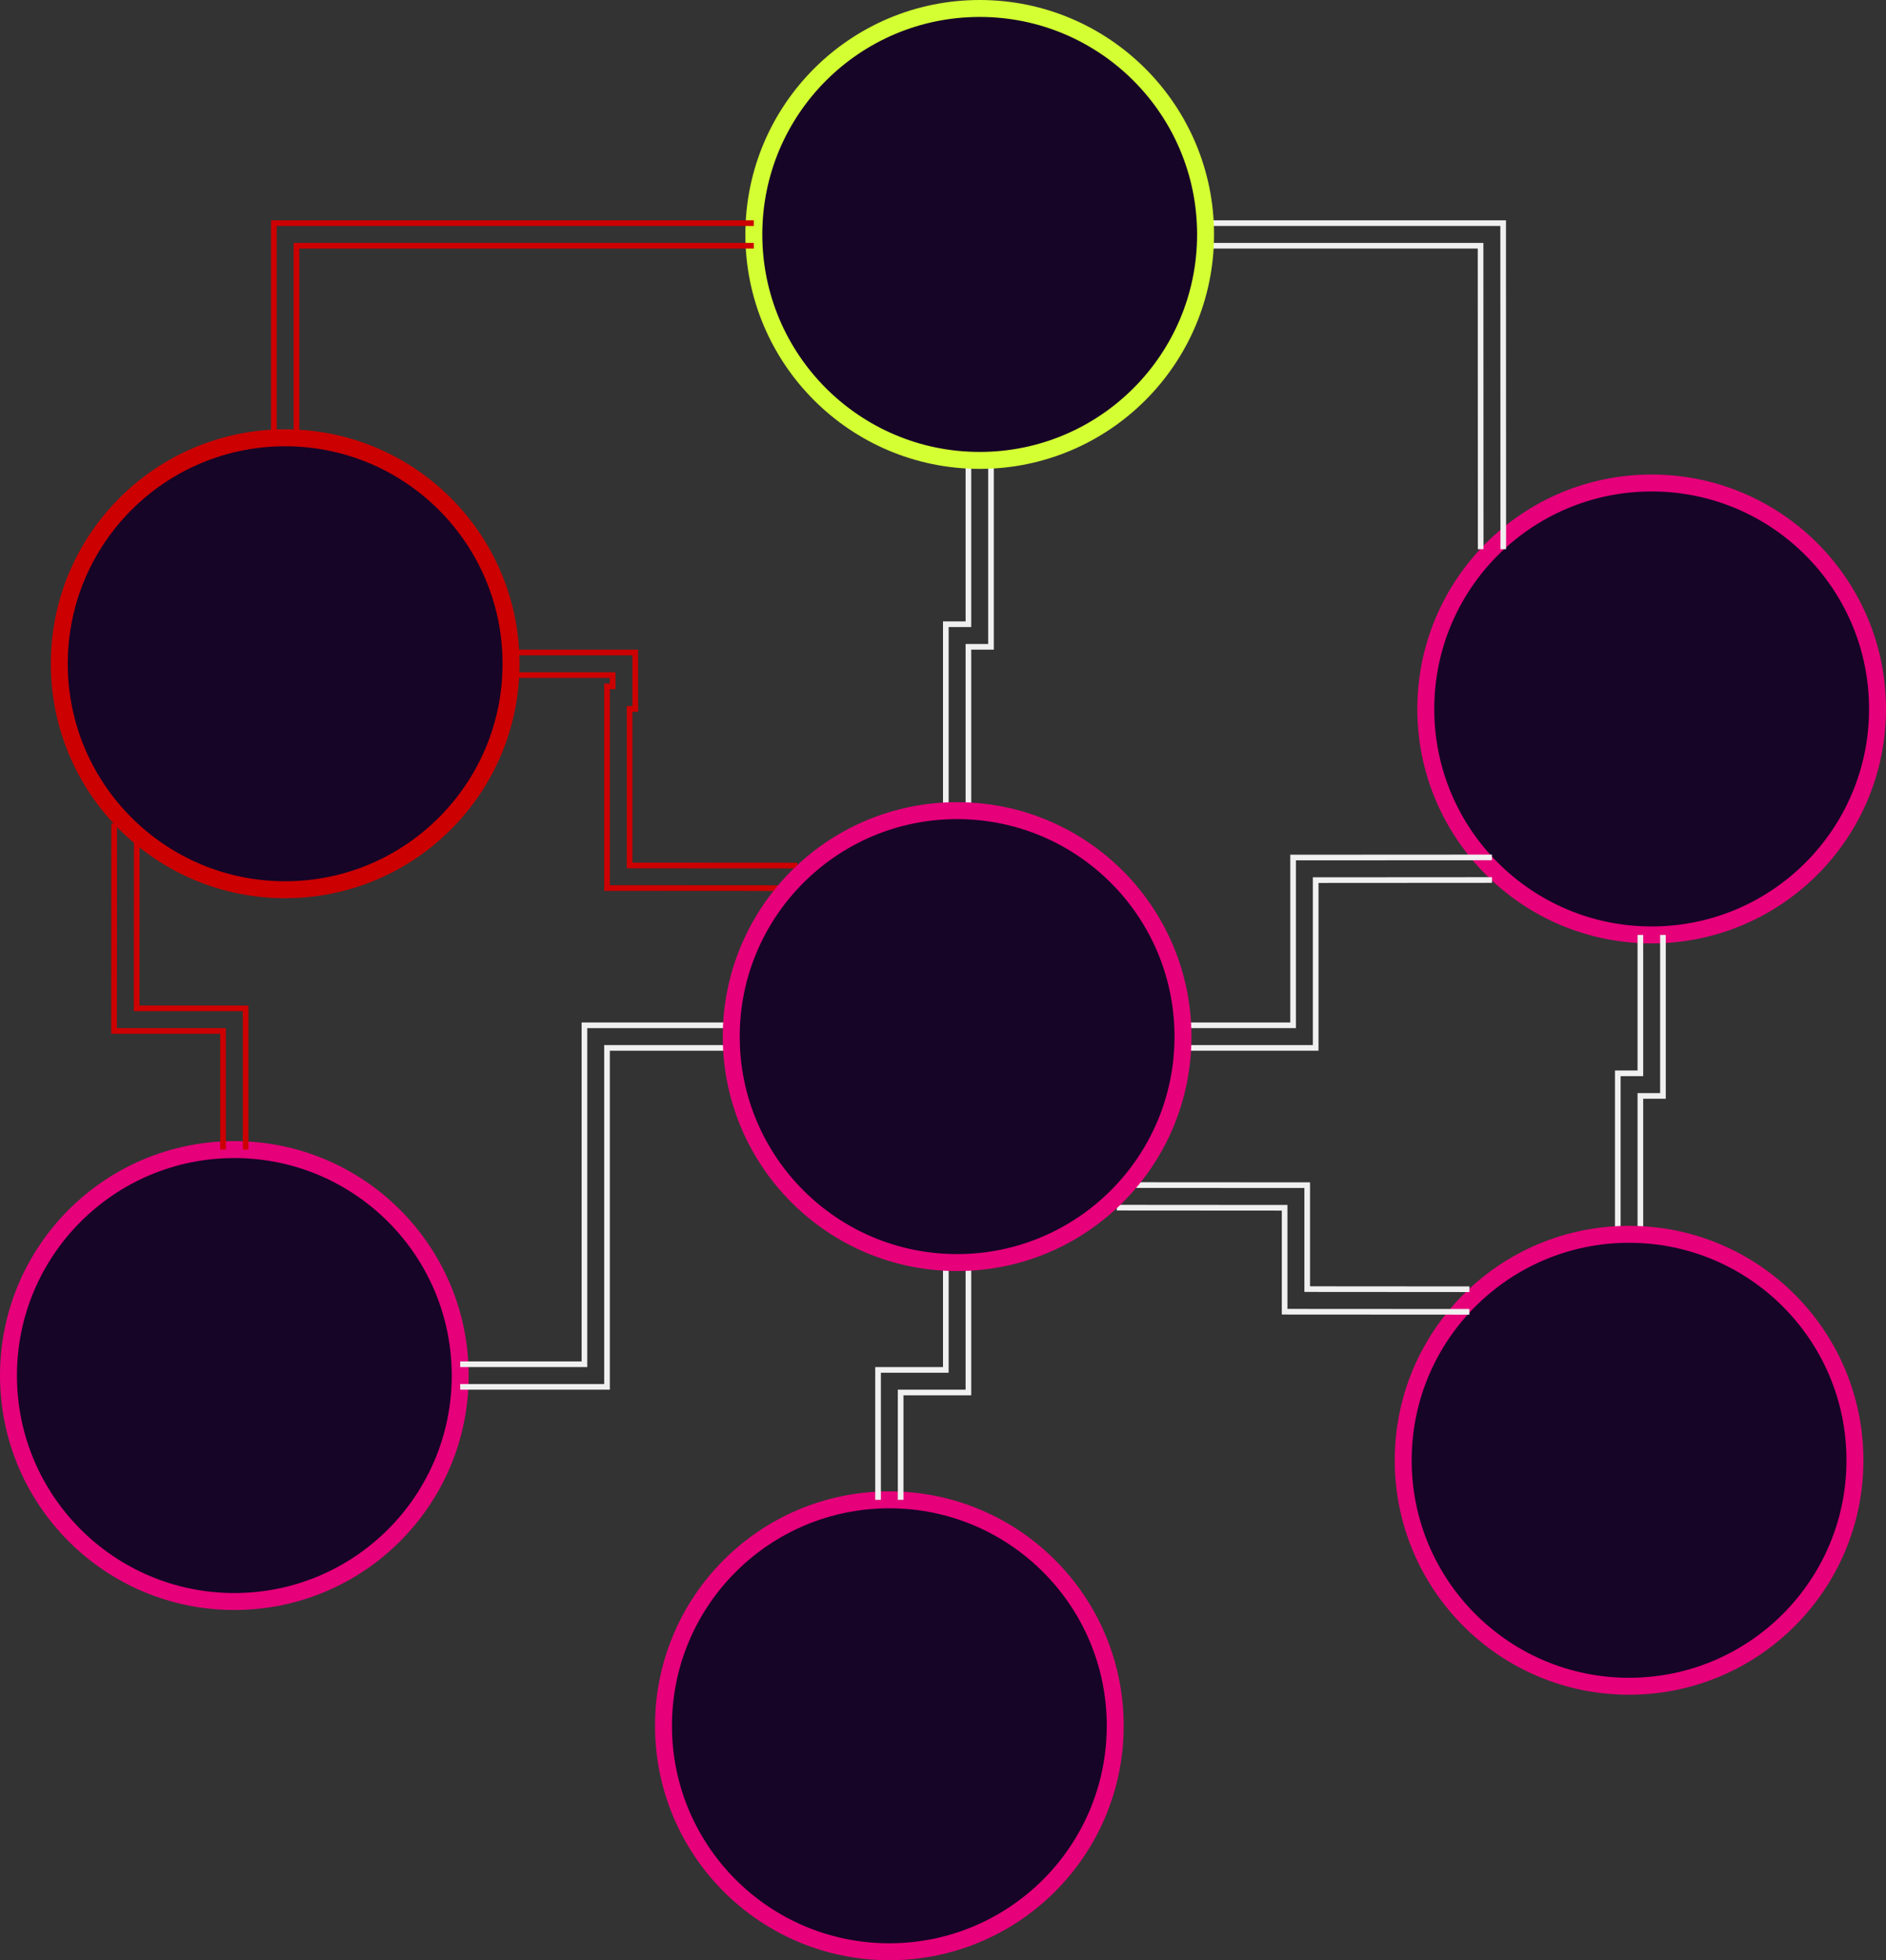 <?xml version="1.0" encoding="UTF-8"?>
<!-- Do not edit this file with editors other than draw.io -->
<!DOCTYPE svg PUBLIC "-//W3C//DTD SVG 1.1//EN" "http://www.w3.org/Graphics/SVG/1.1/DTD/svg11.dtd">
<svg xmlns="http://www.w3.org/2000/svg" style="background-color: rgb(22, 5, 39);" xmlns:xlink="http://www.w3.org/1999/xlink" version="1.1" width="334px" height="347px" viewBox="-0.5 -0.5 334 347" content="&lt;mxfile host=&quot;app.diagrams.net&quot; modified=&quot;2023-07-17T17:03:00.426Z&quot; agent=&quot;Mozilla/5.0 (Macintosh; Intel Mac OS X 10.15; rv:109.0) Gecko/20100101 Firefox/115.0&quot; etag=&quot;ALjzBFfJN0Yf-Lb4G57F&quot; version=&quot;21.3.4&quot;&gt;&lt;diagram name=&quot;Page-1&quot; id=&quot;wqzr9Z57qPdd7pg8tCMH&quot;&gt;5VlL05owFP01LtshCQgu66td9Ft0XNRvmUoEaiRMDIr99Q2SABnrq/NpcHQj9+RBck7uzSXpodG6+MpxFr+xkNAedMKih8Y9CAF0ofwrkX2FBFABEU/CCnIaYJb8IaqlRvMkJBuFVZBgjIokM8EFS1OyEAaGOWc7s9qS0dAAMhwRYxglMFtgSo6q/UxCEatZeK3a30gSxfrNwFElv/BiFXGWp+p9PYhA3/GgXxWvse5L1d/EOGS7FoQmPTTijInqaV2MCC25NWmbniitx81JKq5pEIMtHA8KJ5/nP/D0LZ+vtqtPqpctpjnR0zgMVuw1QbIXqYU0hrs4EWSW4UVZspPLQWKxWFNpAfmIN1kl0DIpiHzpcJlQOmKU8UNHmh003AjOVqRVMuk7jv+lLtE6IImo8REuSHFy4qCmUy5TwtZE8L2sohsE/aqJWqEIKUV2Lb0VFLek1hhWKyyqe25Ylg+K6BtIhy9Auot8g3QZKeySjl6AdORAc6UPLJPuHnMcyuirTMZFzCKWYjpp0OEhpJasjh1pNXW+M5Yp/n8TIfZqK8G5YKY6pEjEvGz+2VPWu+qsfB4XbWOvjVROt9WoNN91f6XRNDtYup0M6lk5Cpqkq1rDco7nFZSUsJwvyBnqPLUXYh4RcSmYHK8ITigWydYcx4fr672AU7kImU7lenadqm/TqUDbpWoHu+RUbZdyrLlU8Awu5XcnZIKz6trXCfg2hQo6EfvGaDpF6G4JBQiM2AdgYDf2DbrjHdcmFEbsa7KL66Lfkd6jkSN/H+tvQH93X3K4wKa/6QMDS9pfHRdPpZI37nvdUv5EmHiQ8t04pagFuM8pxcAzQi10XLuhFvyD5GfKM+19ugH/GRJNgLqzlz4kotpQGFlV2OrxC/gPfZ9MXc+qul5X8qGr4zMw9L01F7ahsN28x+pJj6HwI/R9TMZ7tfJ2pfc7kfLe+bpCb1A65fXvdjEnzeam9VDWus5Gk78=&lt;/diagram&gt;&lt;/mxfile&gt;"><rect x="-0.5" y="-0.5" width="334" height="347" fill="#333333" stroke="none"/><defs/><g><ellipse cx="41" cy="243" rx="40" ry="40" fill="#160527" stroke="#e6007a" stroke-width="3" pointer-events="all"/><ellipse cx="292" cy="125" rx="40" ry="40" fill="#160527" stroke="#e6007a" stroke-width="3" pointer-events="all"/><ellipse cx="157" cy="305" rx="40" ry="40" fill="#160527" stroke="#e6007a" stroke-width="3" pointer-events="all"/><path d="M 286 218 L 286 189.5 L 290 189.5 L 290 165 M 294 165 L 294 193.5 L 290 193.5 L 290 218 M 294 165" fill="none" stroke="rgb(240, 240, 240)" stroke-miterlimit="1.42" pointer-events="all"/><ellipse cx="288" cy="258" rx="40" ry="40" fill="#160527" stroke="#e6007a" stroke-width="3" pointer-events="all"/><path d="M 213 39 L 265.7 39 L 265.72 96.72 M 261.72 96.72 L 261.7 43 L 213 43 M 261.72 96.72" fill="none" stroke="rgb(240, 240, 240)" stroke-miterlimit="1.42" pointer-events="all"/><path d="M 175 81 L 175 114 L 171 114 L 171 143 M 167 143 L 167 110 L 171 110 L 171 81 M 167 143" fill="none" stroke="rgb(240, 240, 240)" stroke-miterlimit="1.42" pointer-events="all"/><ellipse cx="173" cy="41" rx="40" ry="40" fill="#160527" stroke="#d3ff33" stroke-width="3" pointer-events="all"/><path d="M 48 77 L 48 39 L 133 39 M 133 43 L 52 43 L 52 77 M 133 43" fill="none" stroke="#cc0000" stroke-miterlimit="1.42" pointer-events="all"/><path d="M 23.72 145.29 L 23.7 178 L 43 178 L 43 203 M 39 203 L 39 182 L 19.7 182 L 19.72 145.28 M 39 203" fill="none" stroke="#cc0000" stroke-miterlimit="1.42" pointer-events="all"/><ellipse cx="50" cy="117" rx="40" ry="40" fill="#160527" stroke="#cc0000" stroke-width="3" pointer-events="all"/><path d="M 209 181 L 228.5 181 L 228.5 151.3 L 263.71 151.28 M 263.72 155.28 L 232.5 155.3 L 232.5 185 L 209 185 M 263.72 155.28" fill="none" stroke="rgb(240, 240, 240)" stroke-miterlimit="1.42" pointer-events="all"/><path d="M 171 223 L 171 246 L 159 246 L 159 265 M 155 265 L 155 242 L 167 242 L 167 223 M 155 265" fill="none" stroke="rgb(240, 240, 240)" stroke-miterlimit="1.42" pointer-events="all"/><path d="M 197.29 209.28 L 231 209.3 L 231 227.7 L 259.72 227.72 M 259.71 231.72 L 227 231.7 L 227 213.3 L 197.28 213.28 M 259.71 231.72" fill="none" stroke="rgb(240, 240, 240)" stroke-miterlimit="1.42" pointer-events="all"/><path d="M 129 185 L 107 185 L 107 245 L 81 245 M 81 241 L 103 241 L 103 181 L 129 181 M 81 241" fill="none" stroke="rgb(240, 240, 240)" stroke-miterlimit="1.42" pointer-events="all"/><path d="M 140.71 156.72 L 107 156.7 L 107 121 L 108 121 L 108 119 L 90 119 M 90 115 L 112 115 L 112 125 L 111 125 L 111 152.7 L 140.72 152.72 M 90 115" fill="none" stroke="#cc0000" stroke-miterlimit="1.42" pointer-events="all"/><ellipse cx="169" cy="183" rx="40" ry="40" fill="#160527" stroke="#e6007a" stroke-width="3" pointer-events="all"/></g></svg>